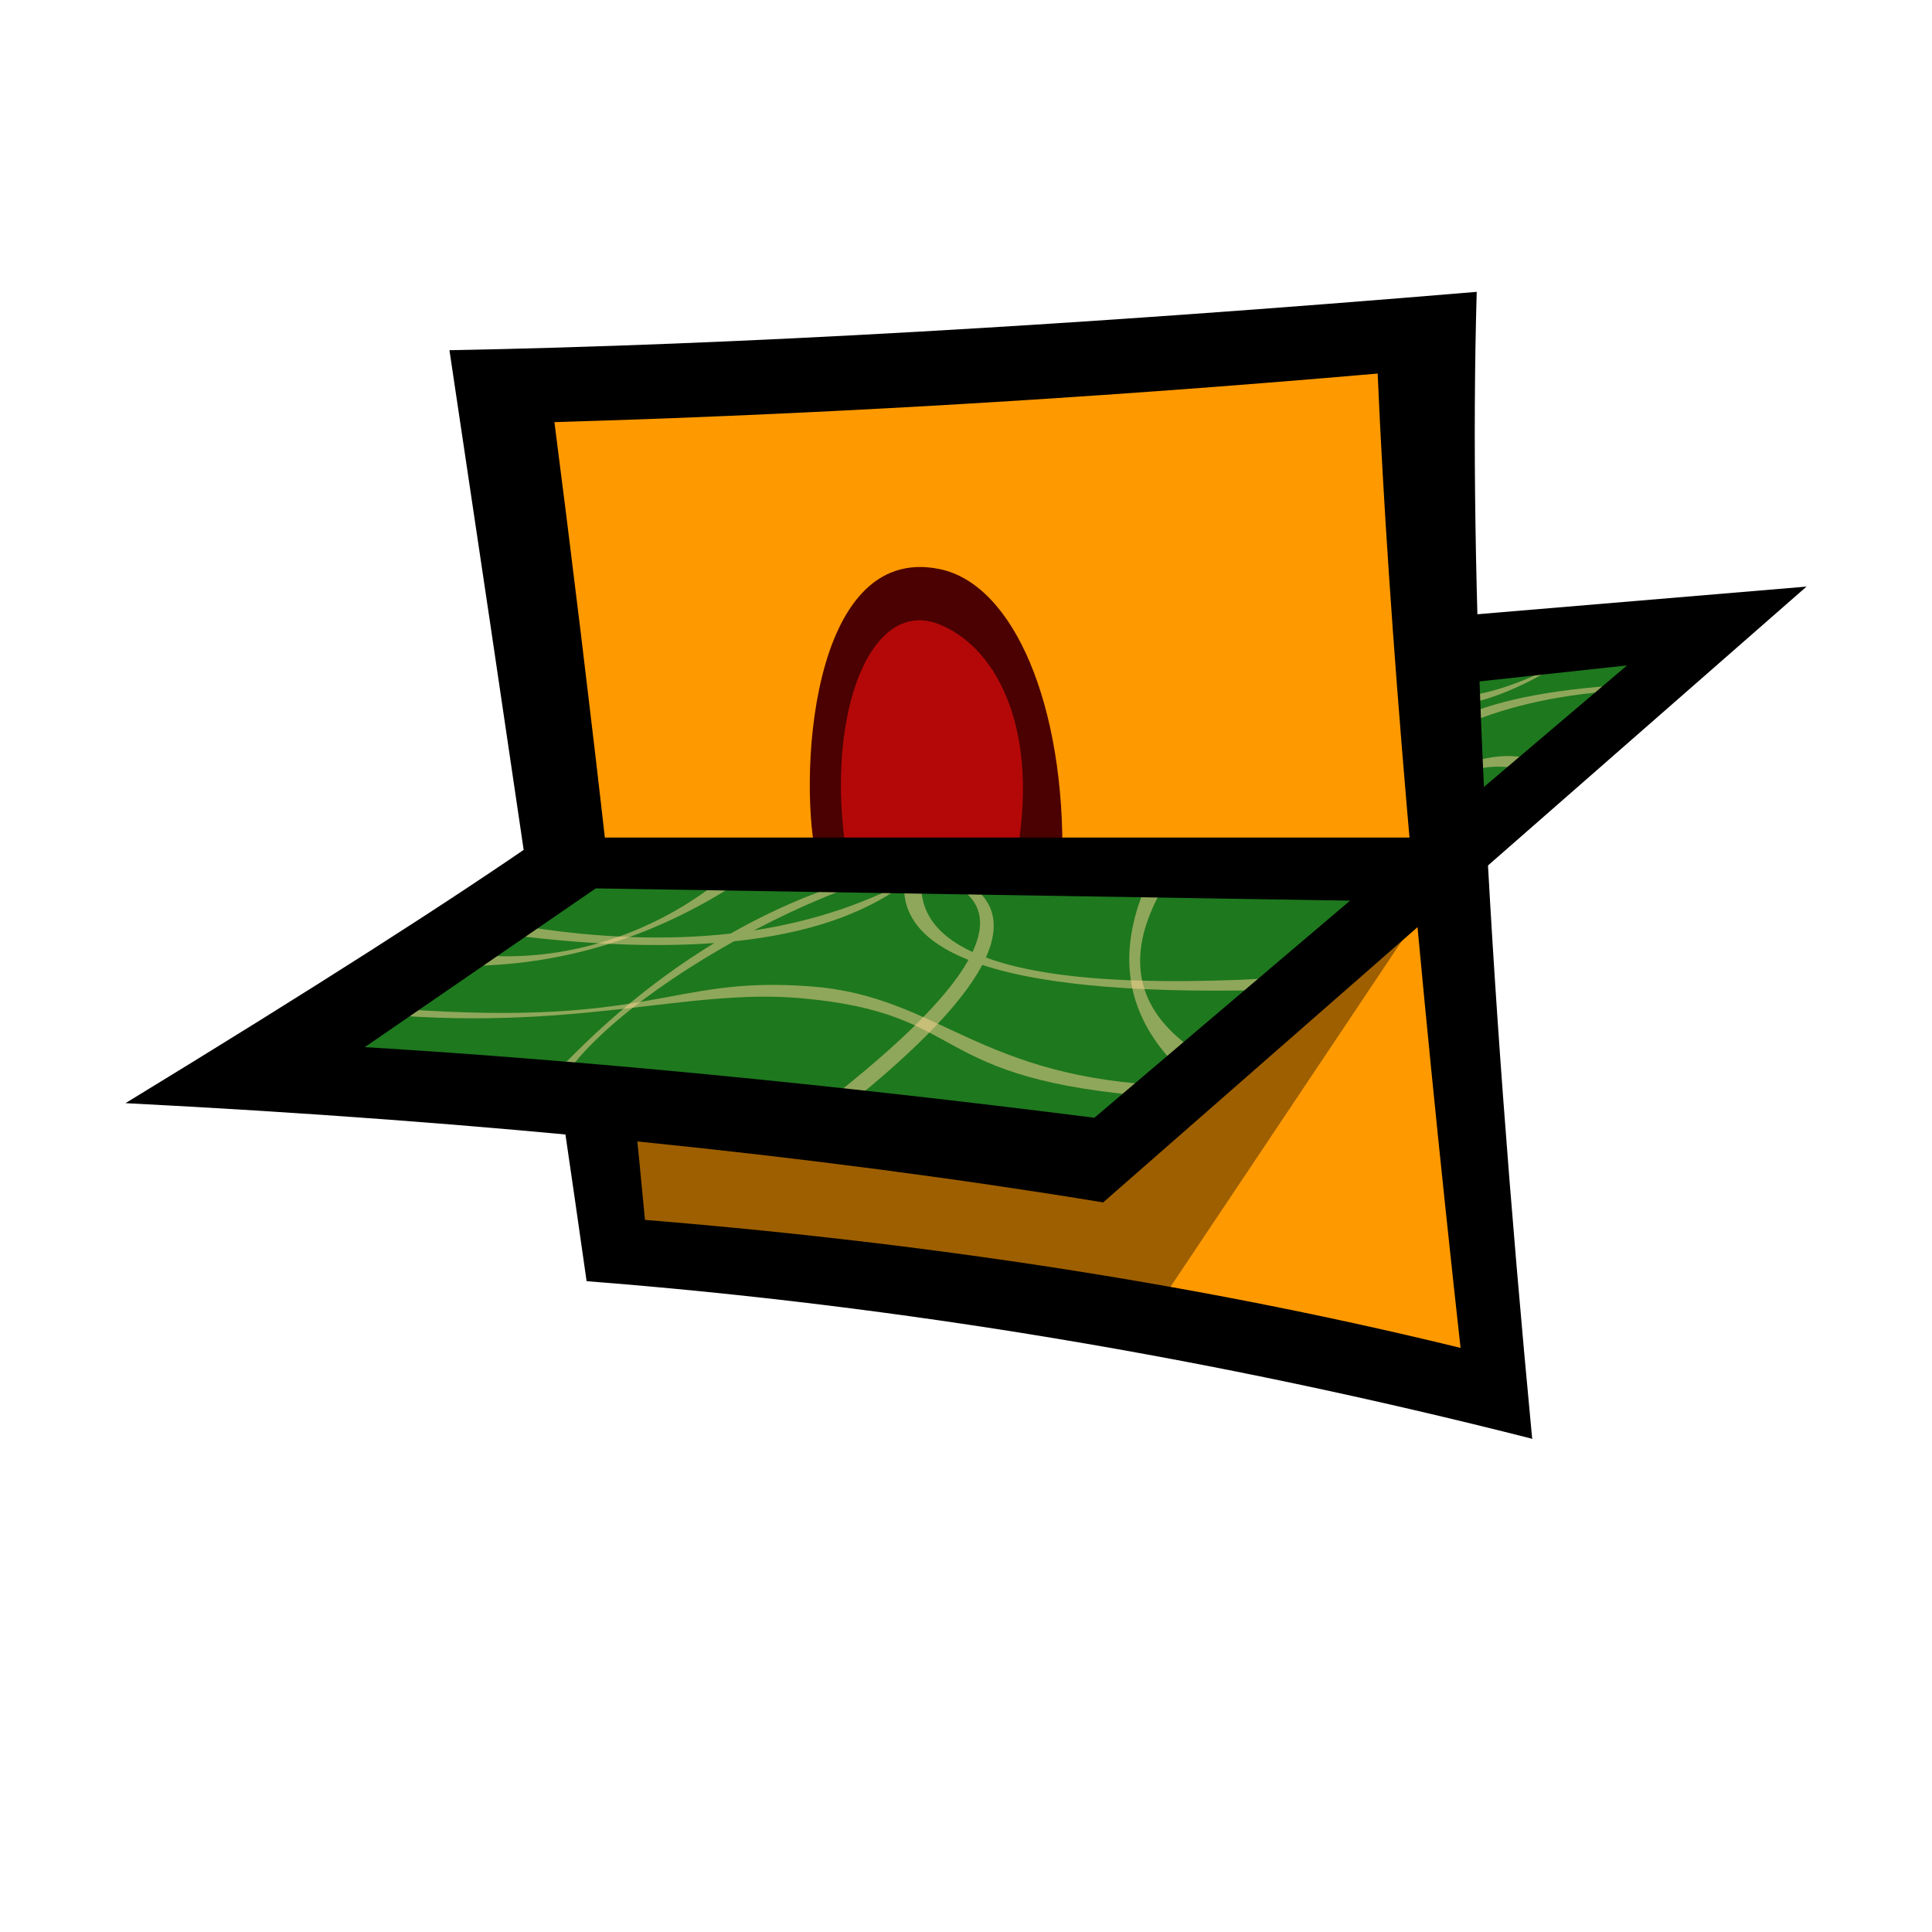 <?xml version="1.0" encoding="UTF-8" standalone="no"?><!-- Generator: Gravit.io --><svg xmlns="http://www.w3.org/2000/svg" xmlns:xlink="http://www.w3.org/1999/xlink" style="isolation:isolate" viewBox="59 105.002 662 662" width="662pt" height="662pt"><defs><clipPath id="_clipPath_3X0FZknszELvcAAlwinAobt9hfJDF73q"><rect x="59" y="105.002" width="662" height="662"/></clipPath></defs><g clip-path="url(#_clipPath_3X0FZknszELvcAAlwinAobt9hfJDF73q)"><rect x="59" y="105.002" width="662" height="662" style="fill:rgb(116,116,116)" fill-opacity="0"/><g opacity="0"><rect x="59" y="105.002" width="662" height="662" transform="matrix(1,0,0,1,0,0)" fill="rgb(235,235,235)"/></g><path d=" M 236 238 L 547 224 L 569 580.746 Q 398.964 538.321 271 534 L 236 238 Z " fill="rgb(255,153,0)"/><path d=" M 416 400 L 412 347.002 L 386 309.002 L 357 317 L 339 360.002 L 344 400 L 416 400 Z " fill="rgb(180,8,8)"/><path d=" M 248 400 L 555 397 L 555 334 L 655 312 L 430 502 L 143 469.796 L 248 400 Z " fill="rgb(30,120,30)"/><g opacity="0.5"><path d=" M 303.765 428.132 C 281.428 441.702 260.264 459.753 241 482.002 L 241 482.002 L 247.382 483 C 254.376 464.699 281.869 443.512 310.481 427.544 C 335.227 424.965 354.659 418.449 368.794 408.012 C 368.319 419.247 375.665 427.88 390.843 433.914 C 383.247 447.577 364.624 465.607 335 488 L 335 488 L 344 488 C 371.174 466.784 388.367 449.325 395.57 435.631 C 417.382 442.84 452.524 445.627 501 444.002 L 512.66 439.002 C 457.522 443.265 418.899 441.294 396.817 433.094 C 403.423 418.459 397.814 408.428 380 403.002 L 373.34 404 C 373.749 404.083 374.153 404.169 374.55 404.257 C 357.498 414.041 338.431 420.557 317.352 423.806 C 340.043 411.863 362.463 403.588 375 403.002 L 365 403.002 C 345.993 407.316 327.33 414.649 309.383 424.874 C 287.068 427.405 262.605 426.444 236 422.002 L 231 425.002 C 258.741 428.628 283 429.674 303.765 428.132 Z  M 392.233 431.21 C 398.726 417.402 392.956 408.451 374.951 404.342 C 373.205 416.121 378.968 425.078 392.233 431.21 Z " fill-rule="evenodd" fill="rgb(255,213,149)"/></g><g opacity="0.5"><path d=" M 470 466.002 C 448.29 451.988 443.967 433.331 457 410.002 L 451 410.002 C 441.082 434.352 445.759 455.362 465 473.002 L 470 466.002 Z " fill="rgb(255,213,149)"/></g><g opacity="0.5"><path d=" M 584 369.002 C 572.708 366.759 564.717 367.435 560 371.002 L 560 367.002 C 566.685 365.044 575.695 362.054 587 366.002 L 584 369.002 Z " fill="rgb(255,213,149)"/></g><g opacity="0.5"><path d=" M 611 340 C 585.399 341.928 566.743 346.272 555 353.002 L 555 356.002 C 569.995 348.507 588.005 343.85 609 342.002 L 611 340 Z " fill="rgb(255,213,149)"/></g><g opacity="0.5"><path d=" M 591 334 Q 570.705 346.1 555 347.002 L 555 344.002 Q 569.393 343.85 588 335.002 L 591 334 Z " fill="rgb(255,213,149)"/></g><g opacity="0.5"><path d=" M 187 450.002 C 283.9 458.245 286.58 439.111 337 443.002 C 380.951 446.393 394.156 474.789 461 477.002 L 457 481 C 374.429 475.028 392.883 452.182 333 447.002 C 293.628 443.596 254.749 459.206 184 452.002 L 187 450.002 Z " fill="rgb(255,213,149)"/></g><g opacity="0.5"><path d=" M 304 408.012 C 278.978 427.141 248.655 435.148 221 432.002 L 218 436.002 C 251.033 435.908 282.043 426.585 311 408.002 L 304 408.012 Z " fill="rgb(255,213,149)"/></g><g opacity="0.38"><path d=" M 264.253 485.269 L 437 502 L 555 404 L 454 555.002 L 271 534 L 264.253 485.269 Z " fill="rgb(0,0,0)"/></g><path d=" M 276.189 484.139 C 277.535 497.398 278.803 510.342 280 523 Q 438.993 535.934 575 570.746 L 584 598 Q 420.774 556.489 260 544 C 257.562 526.845 254.701 506.971 251.002 481.729 L 276.189 484.139 L 276.189 484.139 Z " fill="rgb(0,0,0)"/><path d=" M 266.905 397.739 C 261.415 349.129 255.11 297.202 248 242 L 213 225 Q 228.493 328.495 238.964 399.783 L 266.905 397.739 L 266.905 397.739 Z " fill="rgb(0,0,0)"/><path d=" M 547 317 L 678 306 L 635 331 L 552 340 L 547 317 Z " fill="rgb(0,0,0)"/><path d=" M 565 205.002 C 562.128 303.56 568.471 434.57 584 598 L 565 588 L 560 571.746 C 544.375 430.972 534.737 318.067 531.056 233 C 429.456 241.831 331.114 247.508 236 250 L 213 225 C 309.748 223.216 427.091 216.56 565 205.002 Z " fill="rgb(0,0,0)"/><path d=" M 246 391 C 214.09 413.213 166.1 443.89 102 483 C 225.462 489.283 337.138 500.626 437 517 L 678 306 L 633 319 L 434 488 C 342.462 476.435 259.139 468.377 184 463.796 L 271 404 L 246 391 Z " fill="rgb(0,0,0)"/><path d=" M 339 400 C 332.51 374.437 335.883 290.677 381 300.002 C 406.461 305.264 424.022 346.912 423 400 L 407 400 C 415.54 356.201 401.228 327.259 381 319 C 356.093 308.83 340.38 353.638 350 403.002 L 339 400 Z " fill="rgb(75,1,1)"/><path d=" M 242 392 L 552 392 L 545 414 L 238 409 L 242 392 Z " fill="rgb(0,0,0)"/></g></svg>